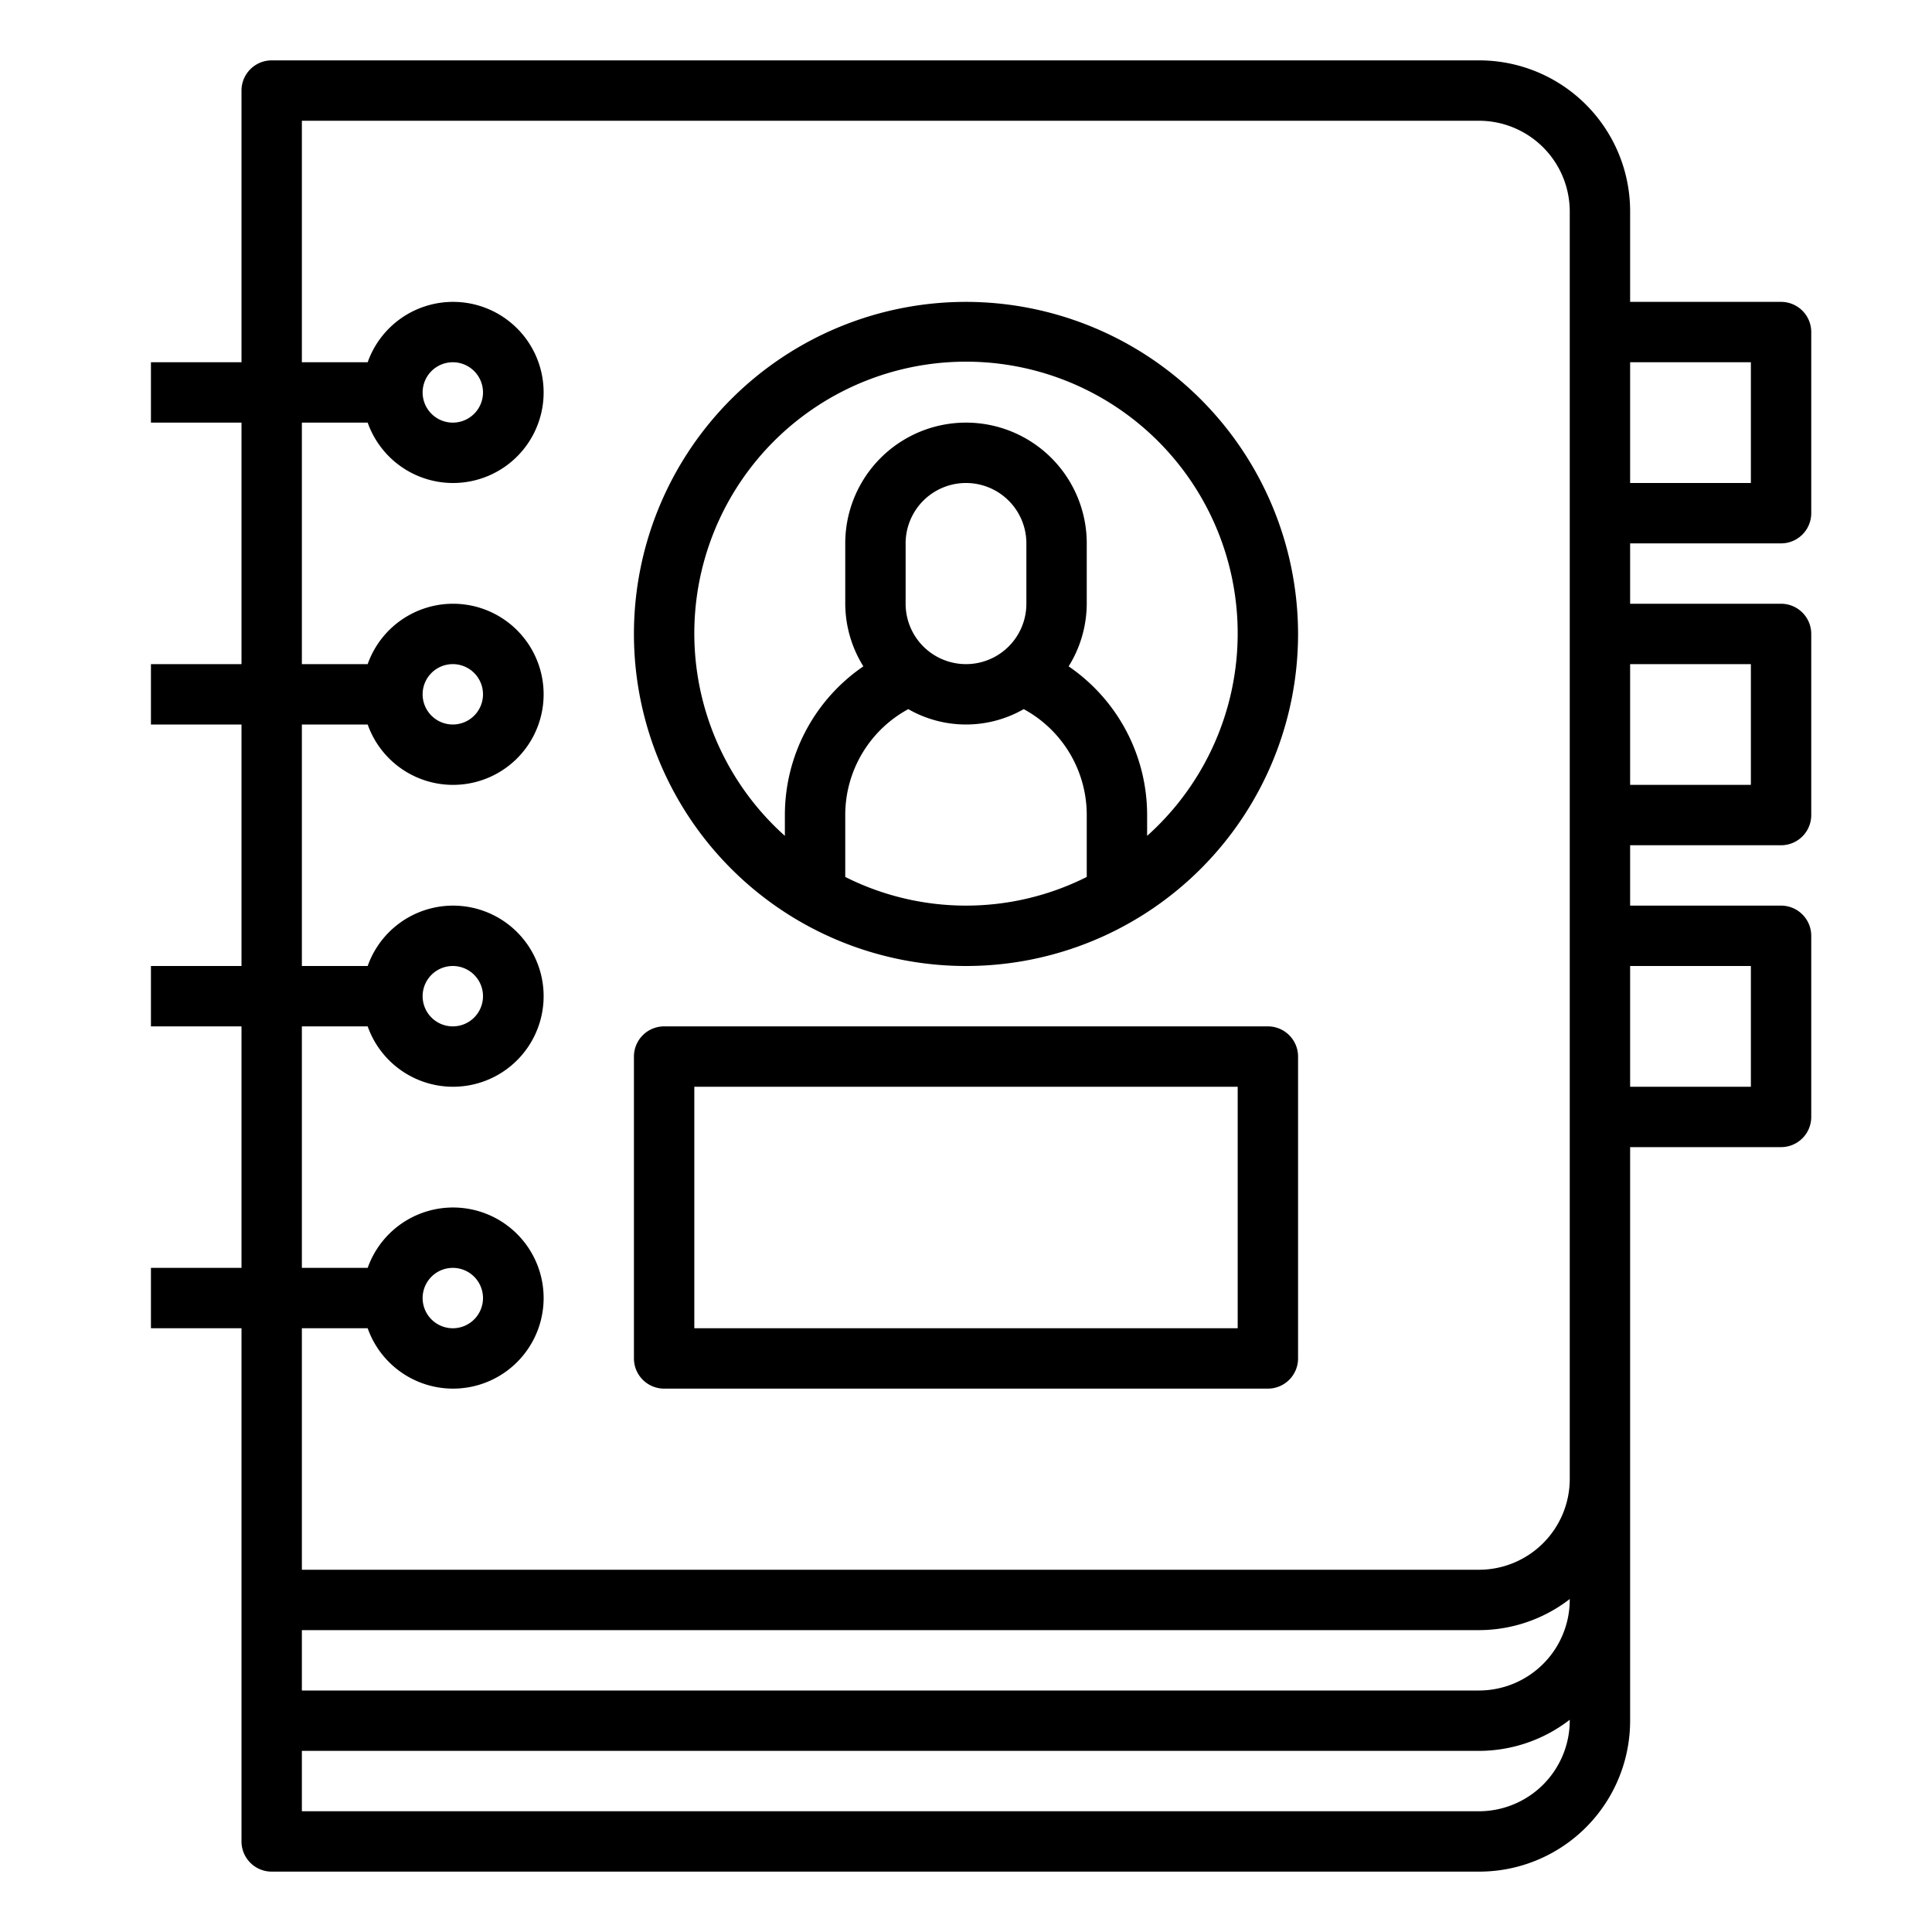 <svg xmlns="http://www.w3.org/2000/svg" viewBox="0 0 64 64" x="0px" y="0px"><g data-name="Address book-Book-Notebook-Agenda-Bookmark"><path d="M59,18a1,1,0,0,0,1-1V11a1,1,0,0,0-1-1H54V7a5,5,0,0,0-5-5H9A1,1,0,0,0,8,3v9H5v2H8v8H5v2H8v8H5v2H8v8H5v2H8V61a1,1,0,0,0,1,1H49a5,5,0,0,0,5-5V38h5a1,1,0,0,0,1-1V31a1,1,0,0,0-1-1H54V28h5a1,1,0,0,0,1-1V21a1,1,0,0,0-1-1H54V18Zm-5-6h4v4H54ZM52,57a3.009,3.009,0,0,1-3,3H10V58H49a4.924,4.924,0,0,0,3-1.03Zm0-4a3.009,3.009,0,0,1-3,3H10V54H49a4.924,4.924,0,0,0,3-1.03Zm0-4a3.009,3.009,0,0,1-3,3H10V44h2.18a3,3,0,1,0,0-2H10V34h2.18a3,3,0,1,0,0-2H10V24h2.18a3,3,0,1,0,0-2H10V14h2.18a3,3,0,1,0,0-2H10V4H49a3.009,3.009,0,0,1,3,3ZM14,43a1,1,0,1,1,1,1A1,1,0,0,1,14,43Zm0-10a1,1,0,1,1,1,1A1,1,0,0,1,14,33Zm0-10a1,1,0,1,1,1,1A1,1,0,0,1,14,23Zm0-10a1,1,0,1,1,1,1A1,1,0,0,1,14,13ZM58,32v4H54V32Zm0-10v4H54V22Z"></path><path d="M42,34H22a1,1,0,0,0-1,1V45a1,1,0,0,0,1,1H42a1,1,0,0,0,1-1V35A1,1,0,0,0,42,34ZM41,44H23V36H41Z"></path><path d="M32,10A11,11,0,1,0,43,21,11.013,11.013,0,0,0,32,10ZM28,29.05V27a3.989,3.989,0,0,1,2.088-3.509,3.846,3.846,0,0,0,3.824,0A3.989,3.989,0,0,1,36,27v2.05a8.9,8.9,0,0,1-8,0ZM34,20a2,2,0,0,1-4,0V18a2,2,0,0,1,4,0Zm4,7.689V27a5.966,5.966,0,0,0-2.6-4.926A3.95,3.95,0,0,0,36,20V18a4,4,0,0,0-8,0v2a3.95,3.95,0,0,0,.6,2.074A5.966,5.966,0,0,0,26,27v.689a9,9,0,1,1,12,0Z"></path></g></svg>